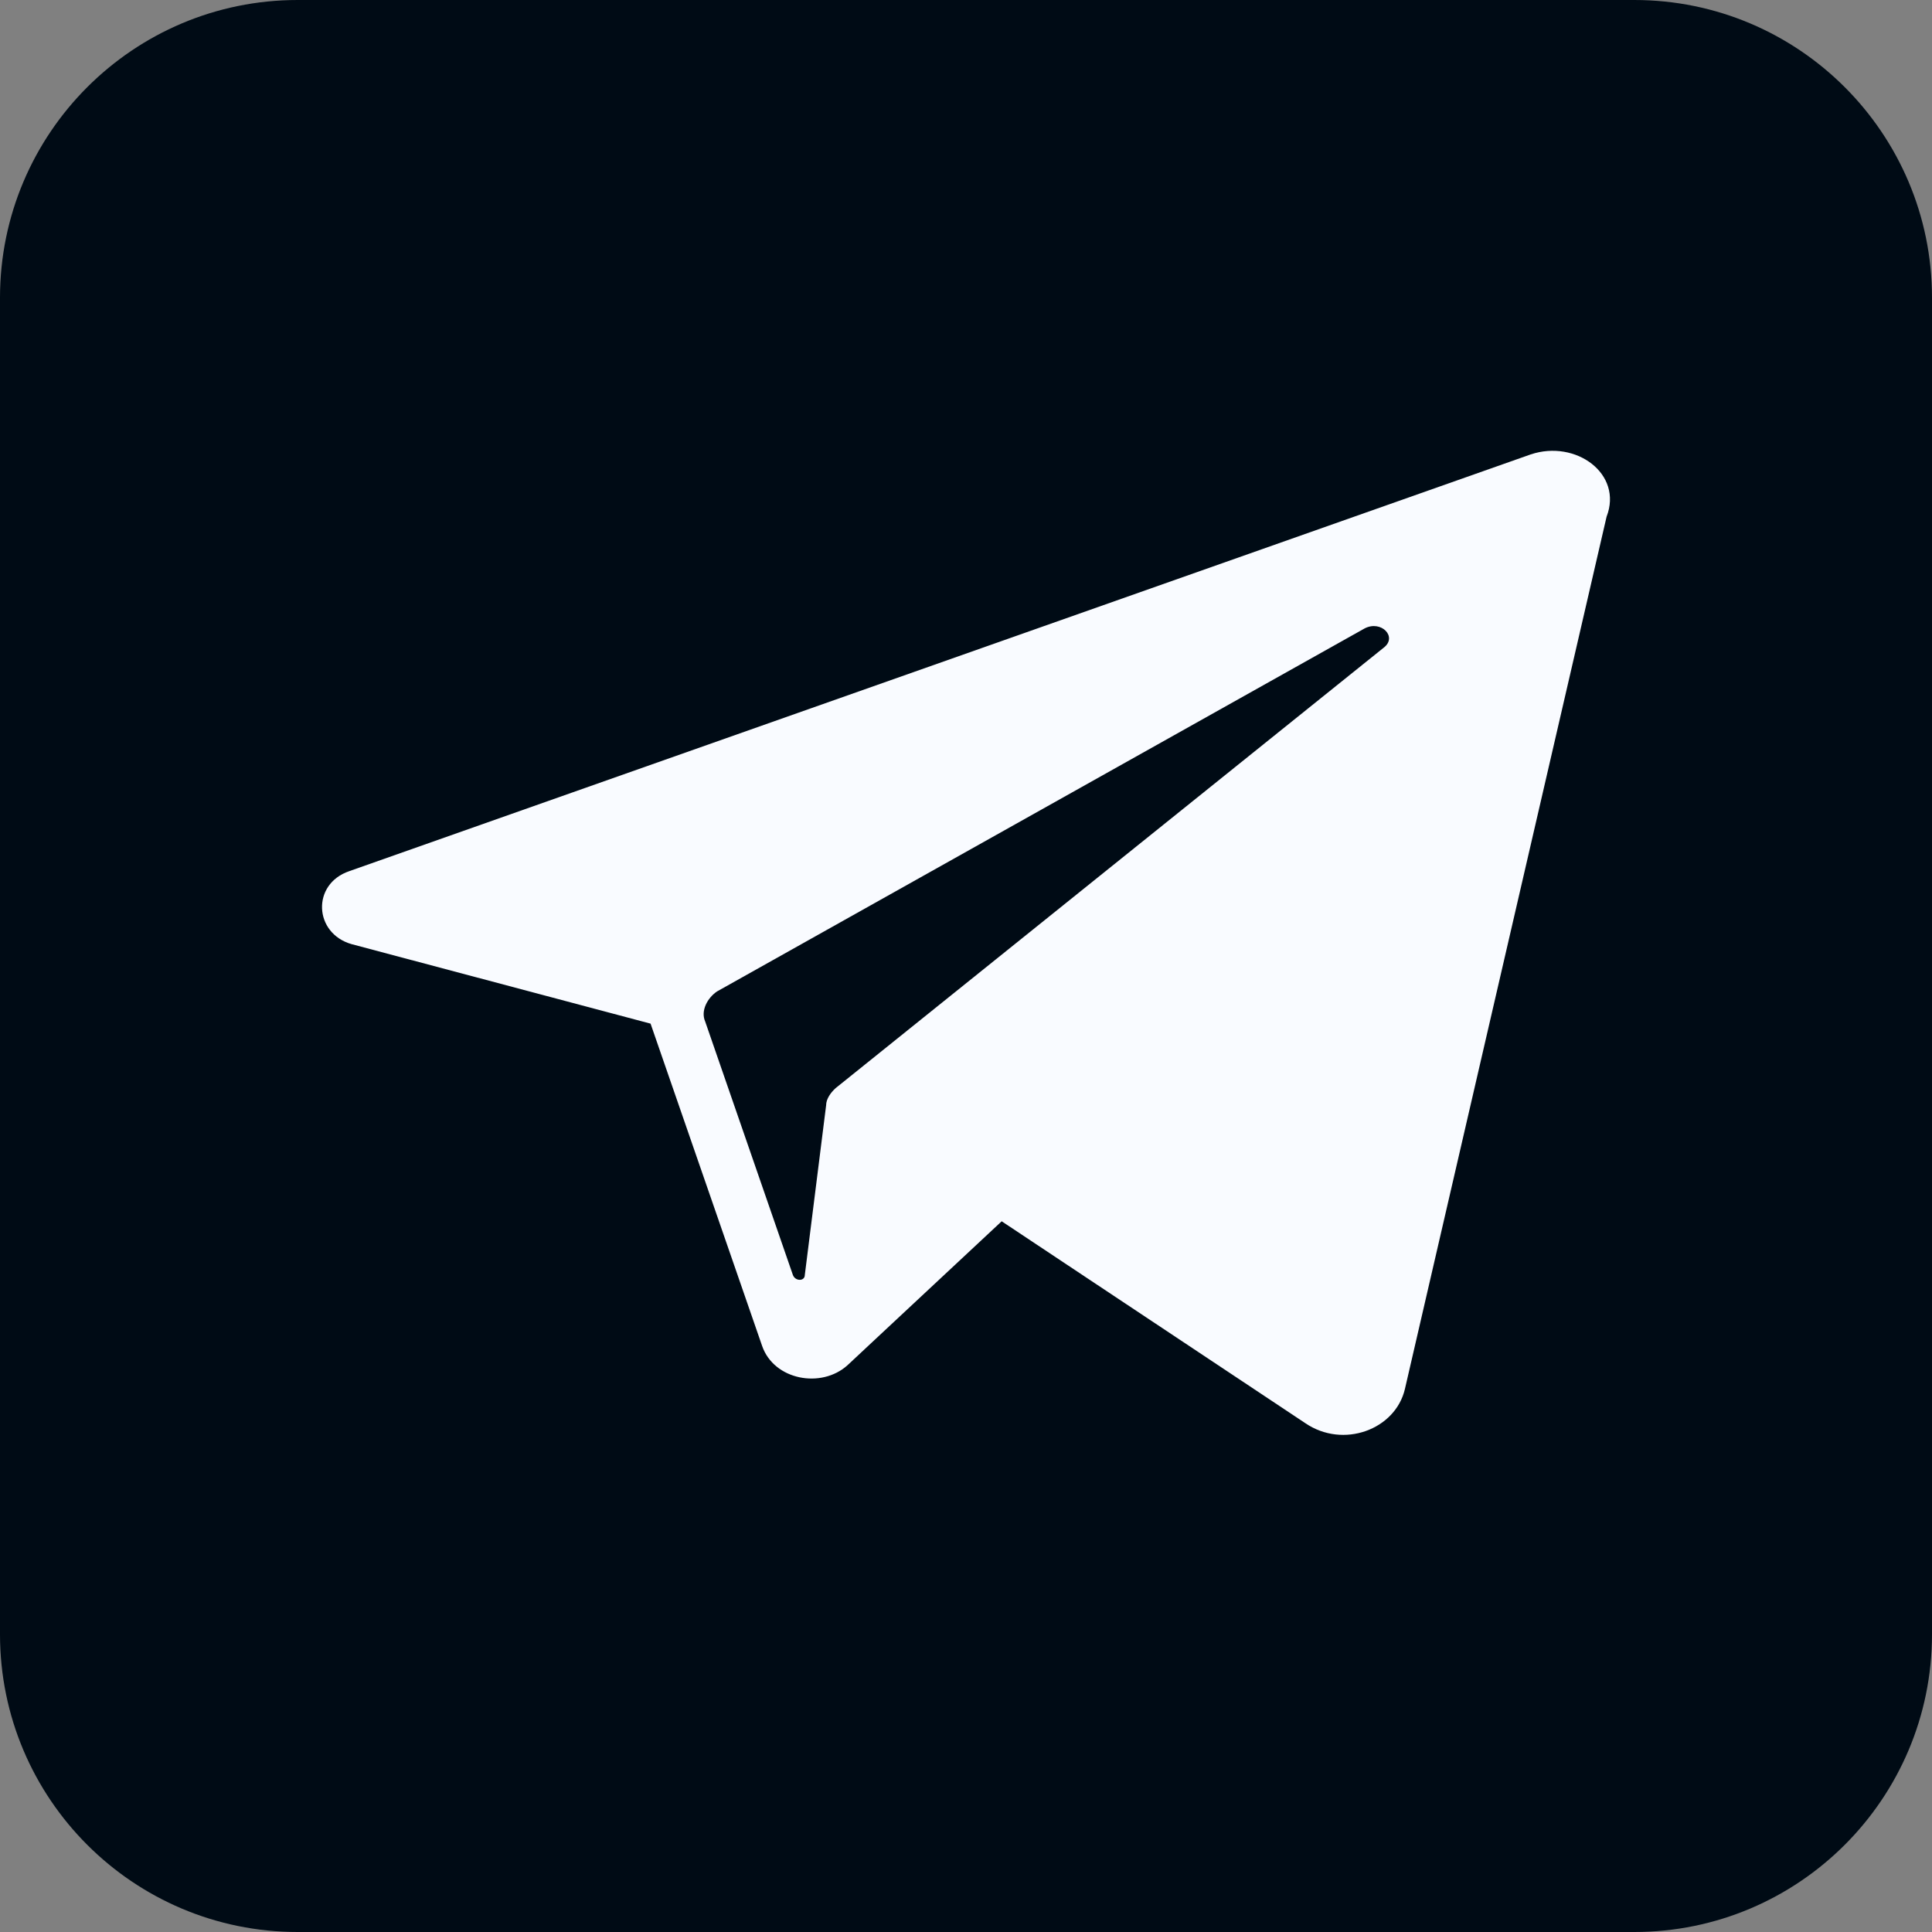 <svg width="30" height="30" viewBox="0 0 30 30" fill="none" xmlns="http://www.w3.org/2000/svg">
<rect x="0" y="0" width="30" height="30" fill="#808080" stroke="none"/>
<path fill-rule="evenodd" clip-rule="evenodd" d="M4.623 0H25.377C27.93 0 30 2.07 30 4.623V25.377C30 27.93 27.93 30 25.377 30H4.623C2.07 30 0 27.93 0 25.377V4.623C0 2.07 2.07 0 4.623 0Z" fill="#000B15"/>
<path d="M23.769 7.056L5.424 13.527C4.835 13.727 4.872 14.494 5.461 14.661L10.102 15.895L11.834 20.899C12.018 21.432 12.755 21.566 13.16 21.199L15.554 18.964L20.269 22.099C20.858 22.5 21.669 22.2 21.816 21.566L24.947 8.023C25.205 7.356 24.468 6.822 23.769 7.056ZM21.485 10.058L12.976 16.896C12.902 16.963 12.828 17.063 12.828 17.163L12.497 19.798C12.497 19.898 12.349 19.898 12.312 19.798L10.95 15.862C10.876 15.695 10.986 15.495 11.134 15.395L21.19 9.758C21.448 9.624 21.706 9.891 21.485 10.058Z" fill="#F9FBFF"/>
</svg>
